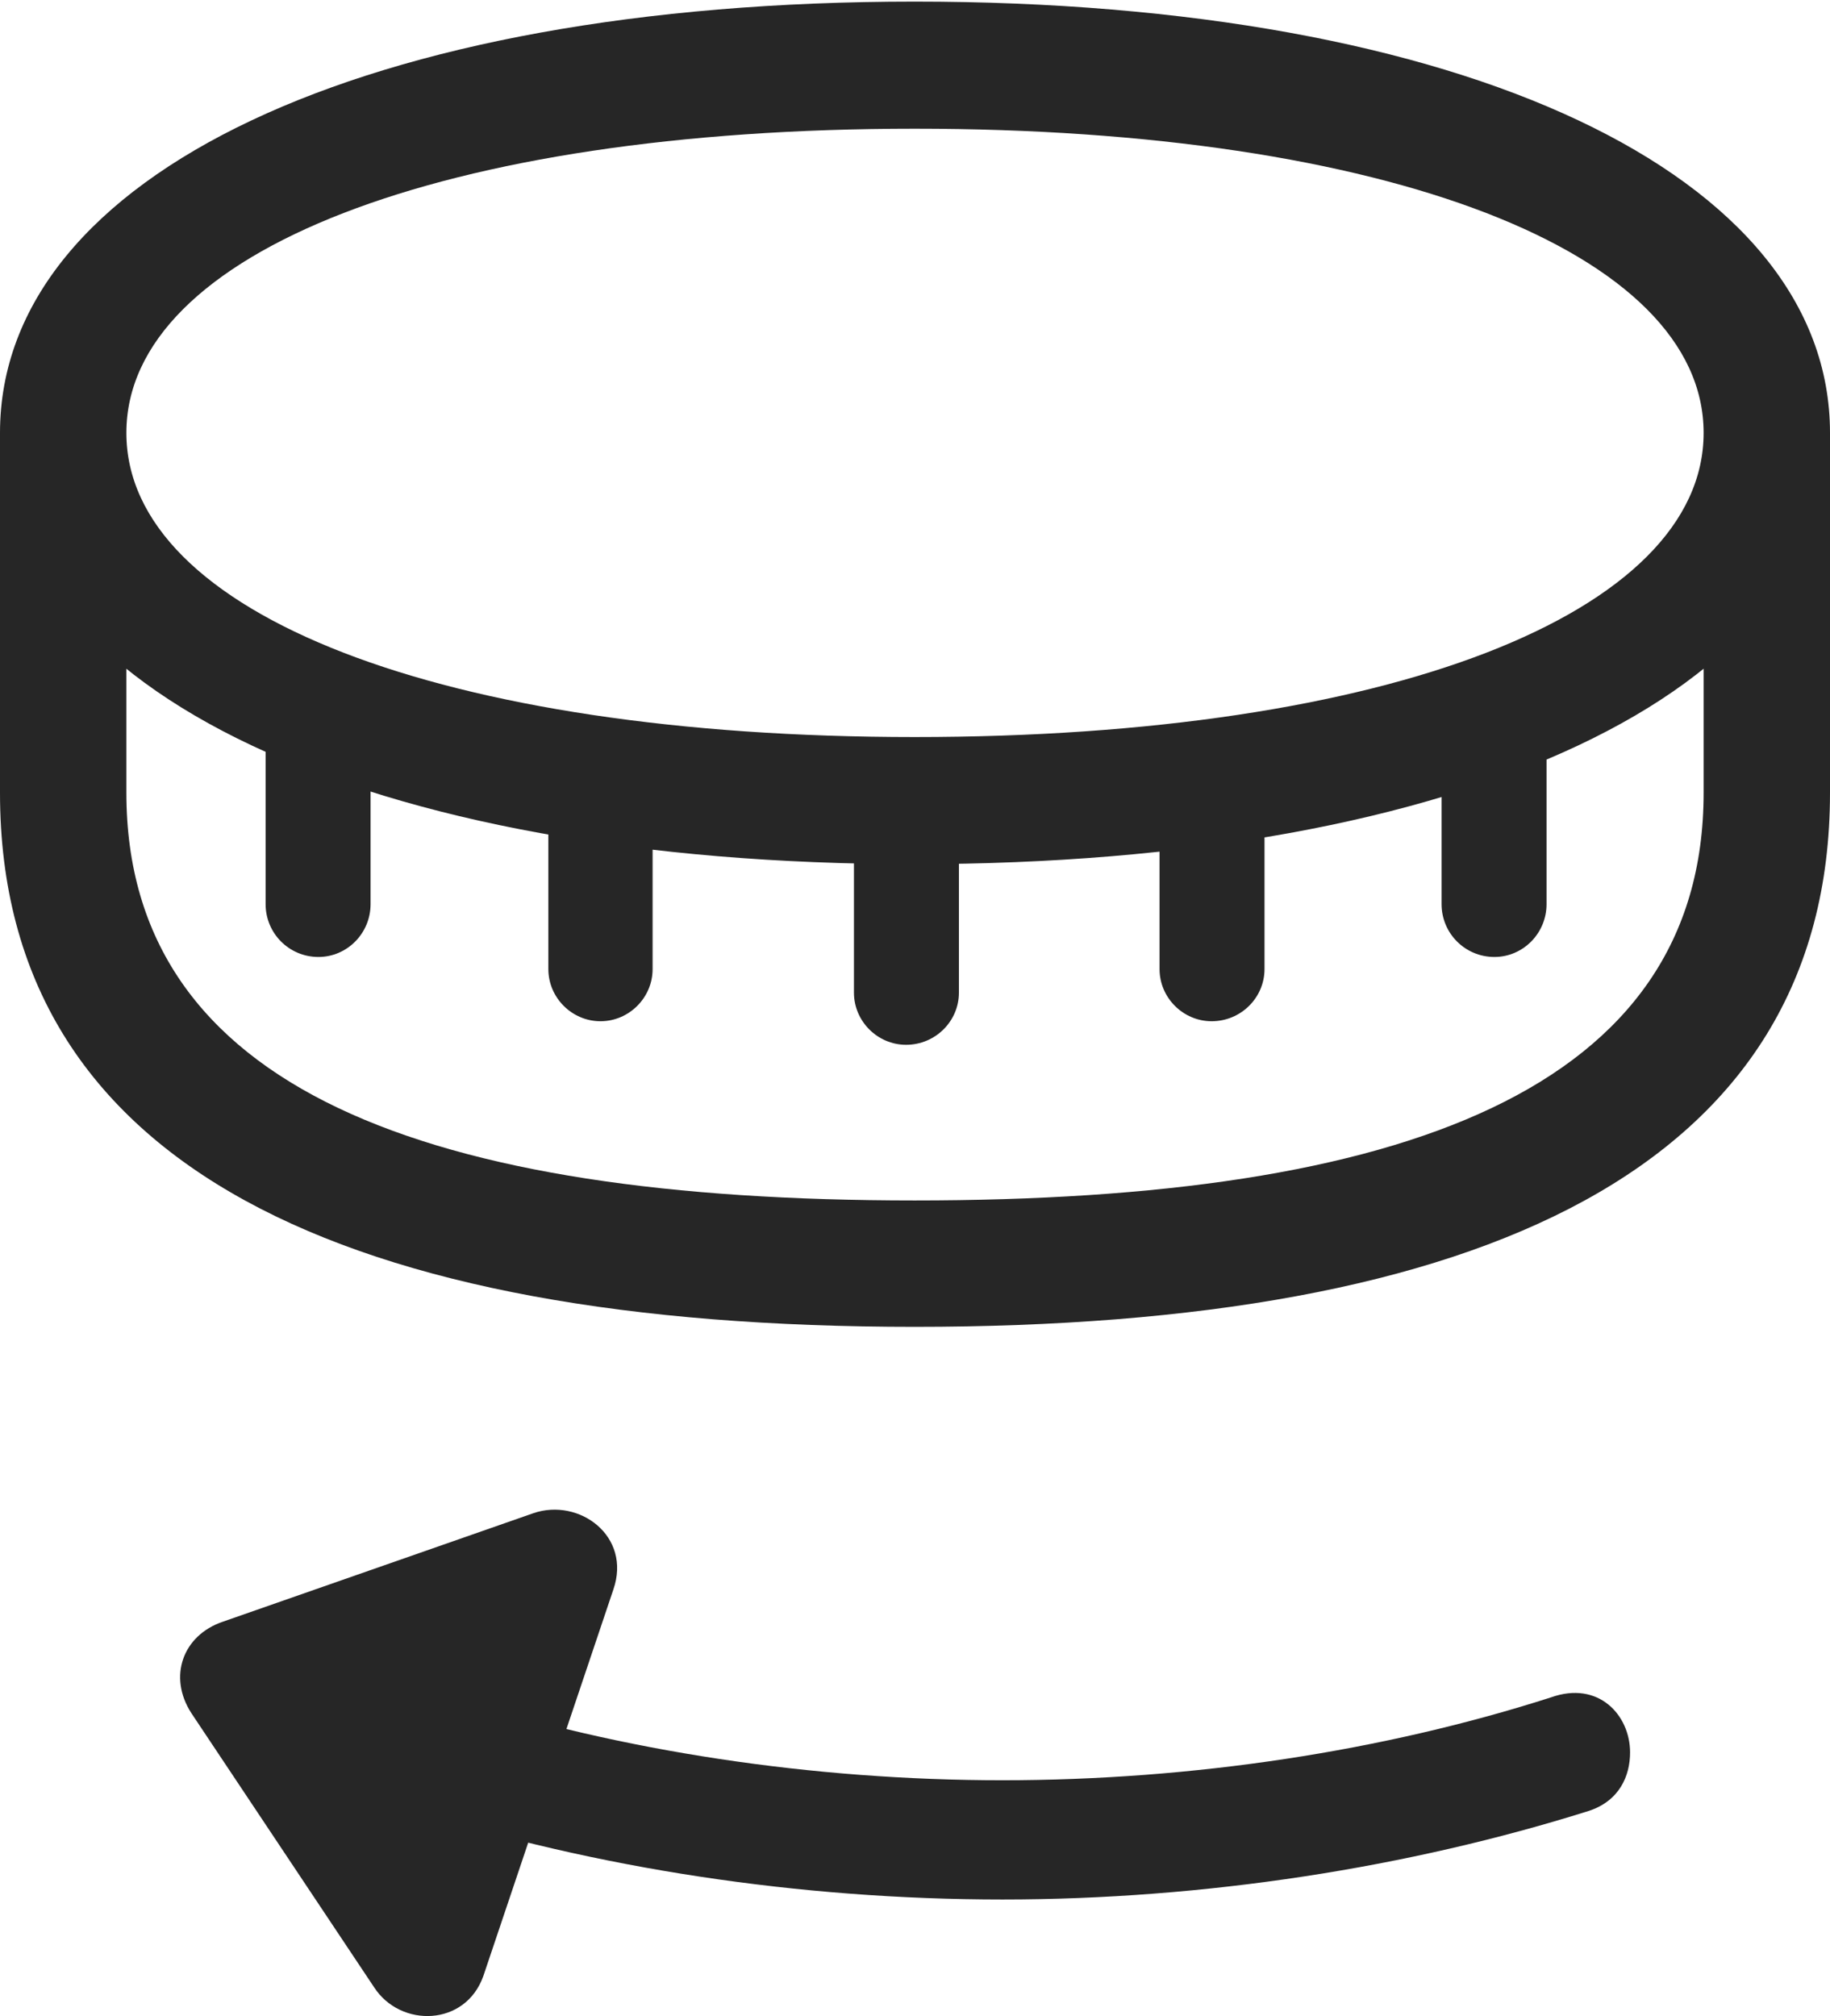 <?xml version="1.0" encoding="UTF-8"?>
<!--Generator: Apple Native CoreSVG 326-->
<!DOCTYPE svg
PUBLIC "-//W3C//DTD SVG 1.1//EN"
       "http://www.w3.org/Graphics/SVG/1.1/DTD/svg11.dtd">
<svg version="1.1" xmlns="http://www.w3.org/2000/svg" xmlns:xlink="http://www.w3.org/1999/xlink" viewBox="0 0 640.75 705.869">
 <g>
  <rect height="705.869" opacity="0" width="640.75" x="0" y="0"/>
  <path d="M320.25 302.559C512.5 302.559 640.75 242.059 640.75 151.559C640.75 61.059 512.5 0.559 320.25 0.559C128.25 0.559 0 61.059 0 151.559C0 242.059 128.25 302.559 320.25 302.559ZM320.25 258.059C155 258.059 44.25 214.809 44.25 151.559C44.25 88.309 155 45.059 320.25 45.059C485.75 45.059 596.5 88.309 596.5 151.559C596.5 214.809 485.75 258.059 320.25 258.059ZM320.25 464.559C518.25 464.559 640.75 409.059 640.75 277.559L640.75 151.559L596.5 151.559L596.5 277.559C596.5 381.559 490.75 420.309 320.25 420.309C150 420.309 44.25 381.559 44.25 277.559L44.25 151.559L0 151.559L0 277.559C0 409.059 122.25 464.559 320.25 464.559ZM129.75 316.559L129.75 254.309L93 254.309L93 316.559C93 326.809 101.25 335.059 111.5 335.059C121.5 335.059 129.75 326.809 129.75 316.559ZM228.5 339.309L228.5 276.809L192 276.809L192 339.309C192 349.309 200.25 357.559 210.25 357.559C220.25 357.559 228.5 349.309 228.5 339.309ZM335.75 347.559L335.75 285.059L299 285.059L299 347.559C299 357.559 307.25 365.809 317.25 365.809C327.5 365.809 335.75 357.559 335.75 347.559ZM442.75 339.309L442.75 276.809L406 276.809L406 339.309C406 349.309 414.25 357.559 424.25 357.559C434.5 357.559 442.75 349.309 442.75 339.309ZM541.5 316.559L541.5 254.309L504.75 254.309L504.75 316.559C504.75 326.809 513 335.059 523.25 335.059C533.25 335.059 541.5 326.809 541.5 316.559Z" fill="black" fill-opacity="0.85"/>
  <path d="M570.75 613.559C570.75 600.559 559.75 588.309 543 594.309C484.5 613.059 417.75 623.309 351 623.309C284.25 623.309 217.25 613.059 158.75 594.309L145.5 634.059C208.25 654.059 279.75 665.059 351 665.059C422 665.059 493.5 653.809 556.25 634.059C567 630.559 570.75 621.809 570.75 613.559ZM169.25 691.809L214.75 556.559C221.25 537.809 202.75 524.309 186.75 529.809L78 567.809C64 572.559 58.75 587.059 67 599.809L131 695.809C140.25 710.059 163 709.559 169.25 691.809Z" fill="black" fill-opacity="0.85"/>
 </g>
</svg>
